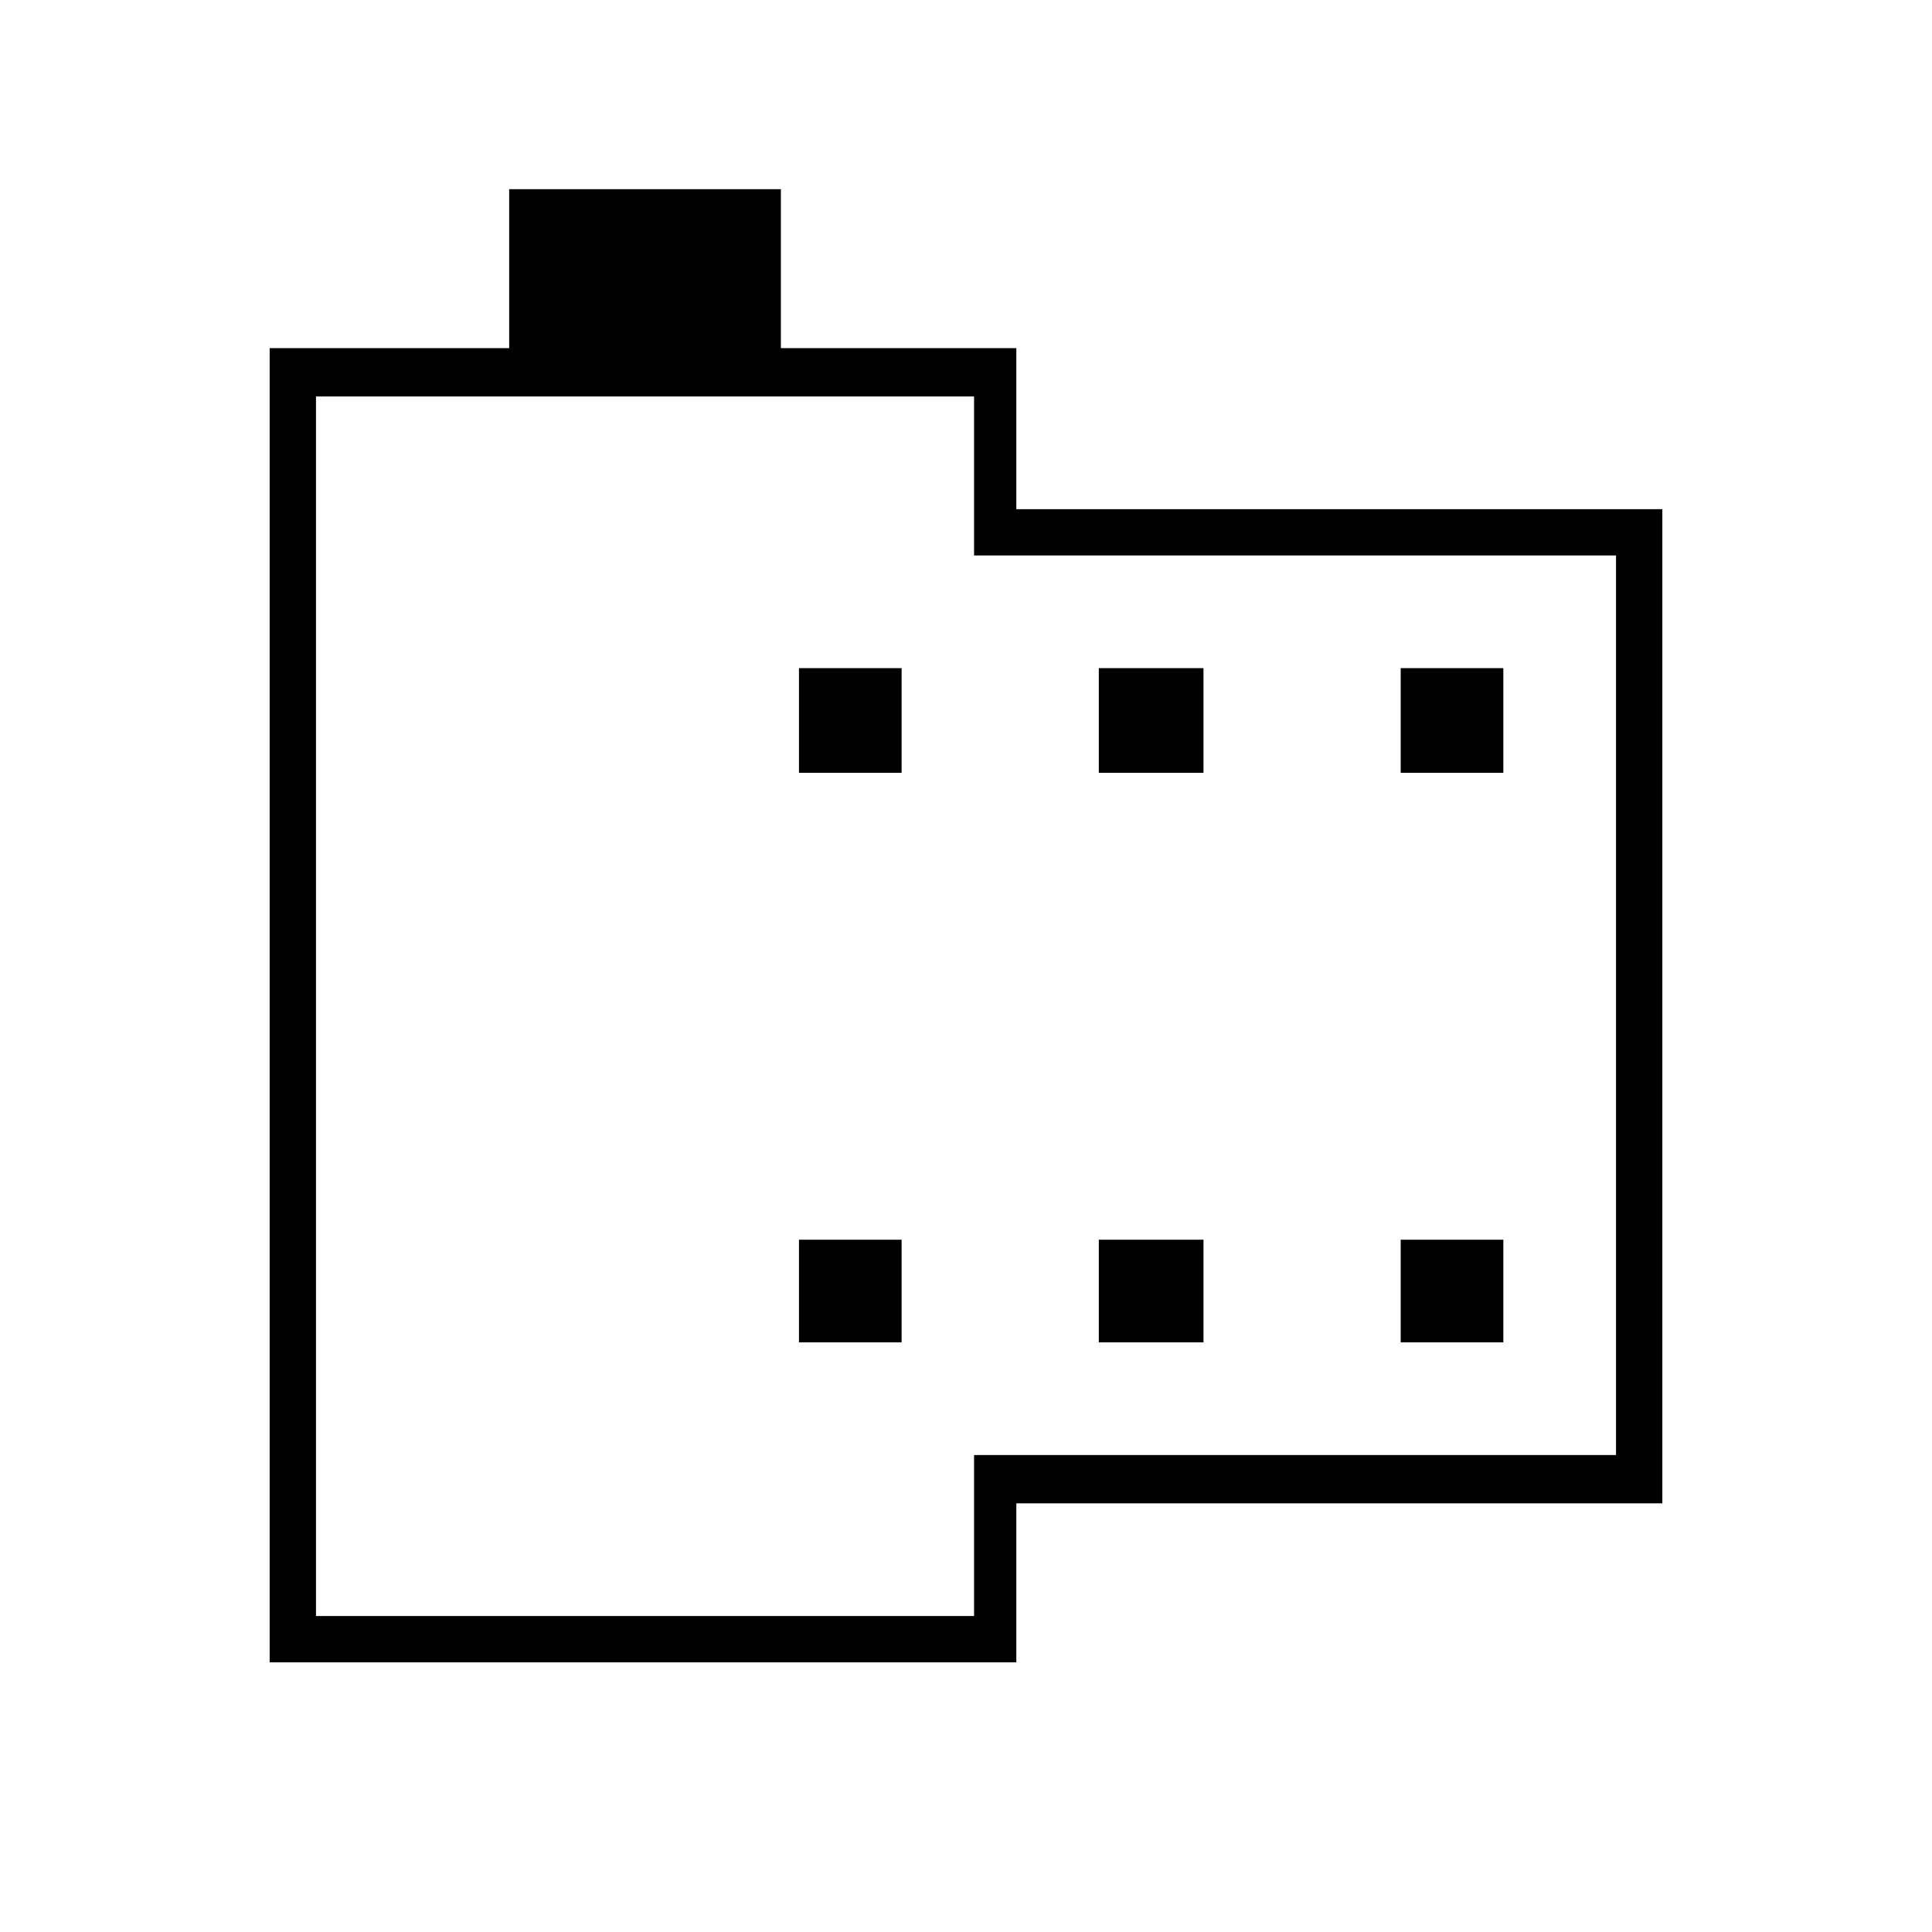 <svg xmlns="http://www.w3.org/2000/svg" height="40" width="40"><path d="M34.417 31.125H21.042V34.417H5.583V7.208H10.542V3.917H16.167V7.208H21.042V10.542H34.417ZM33.458 30.125V11.5H20.167V8.208H6.542V33.458H20.167V30.125ZM16.542 27.792H18.667V25.667H16.542ZM16.542 16H18.667V13.833H16.542ZM22.75 27.792H24.917V25.667H22.75ZM22.75 16H24.917V13.833H22.75ZM29 27.792H31.125V25.667H29ZM29 16H31.125V13.833H29ZM6.542 8.208V11.583V30.083V33.458Z"/></svg>